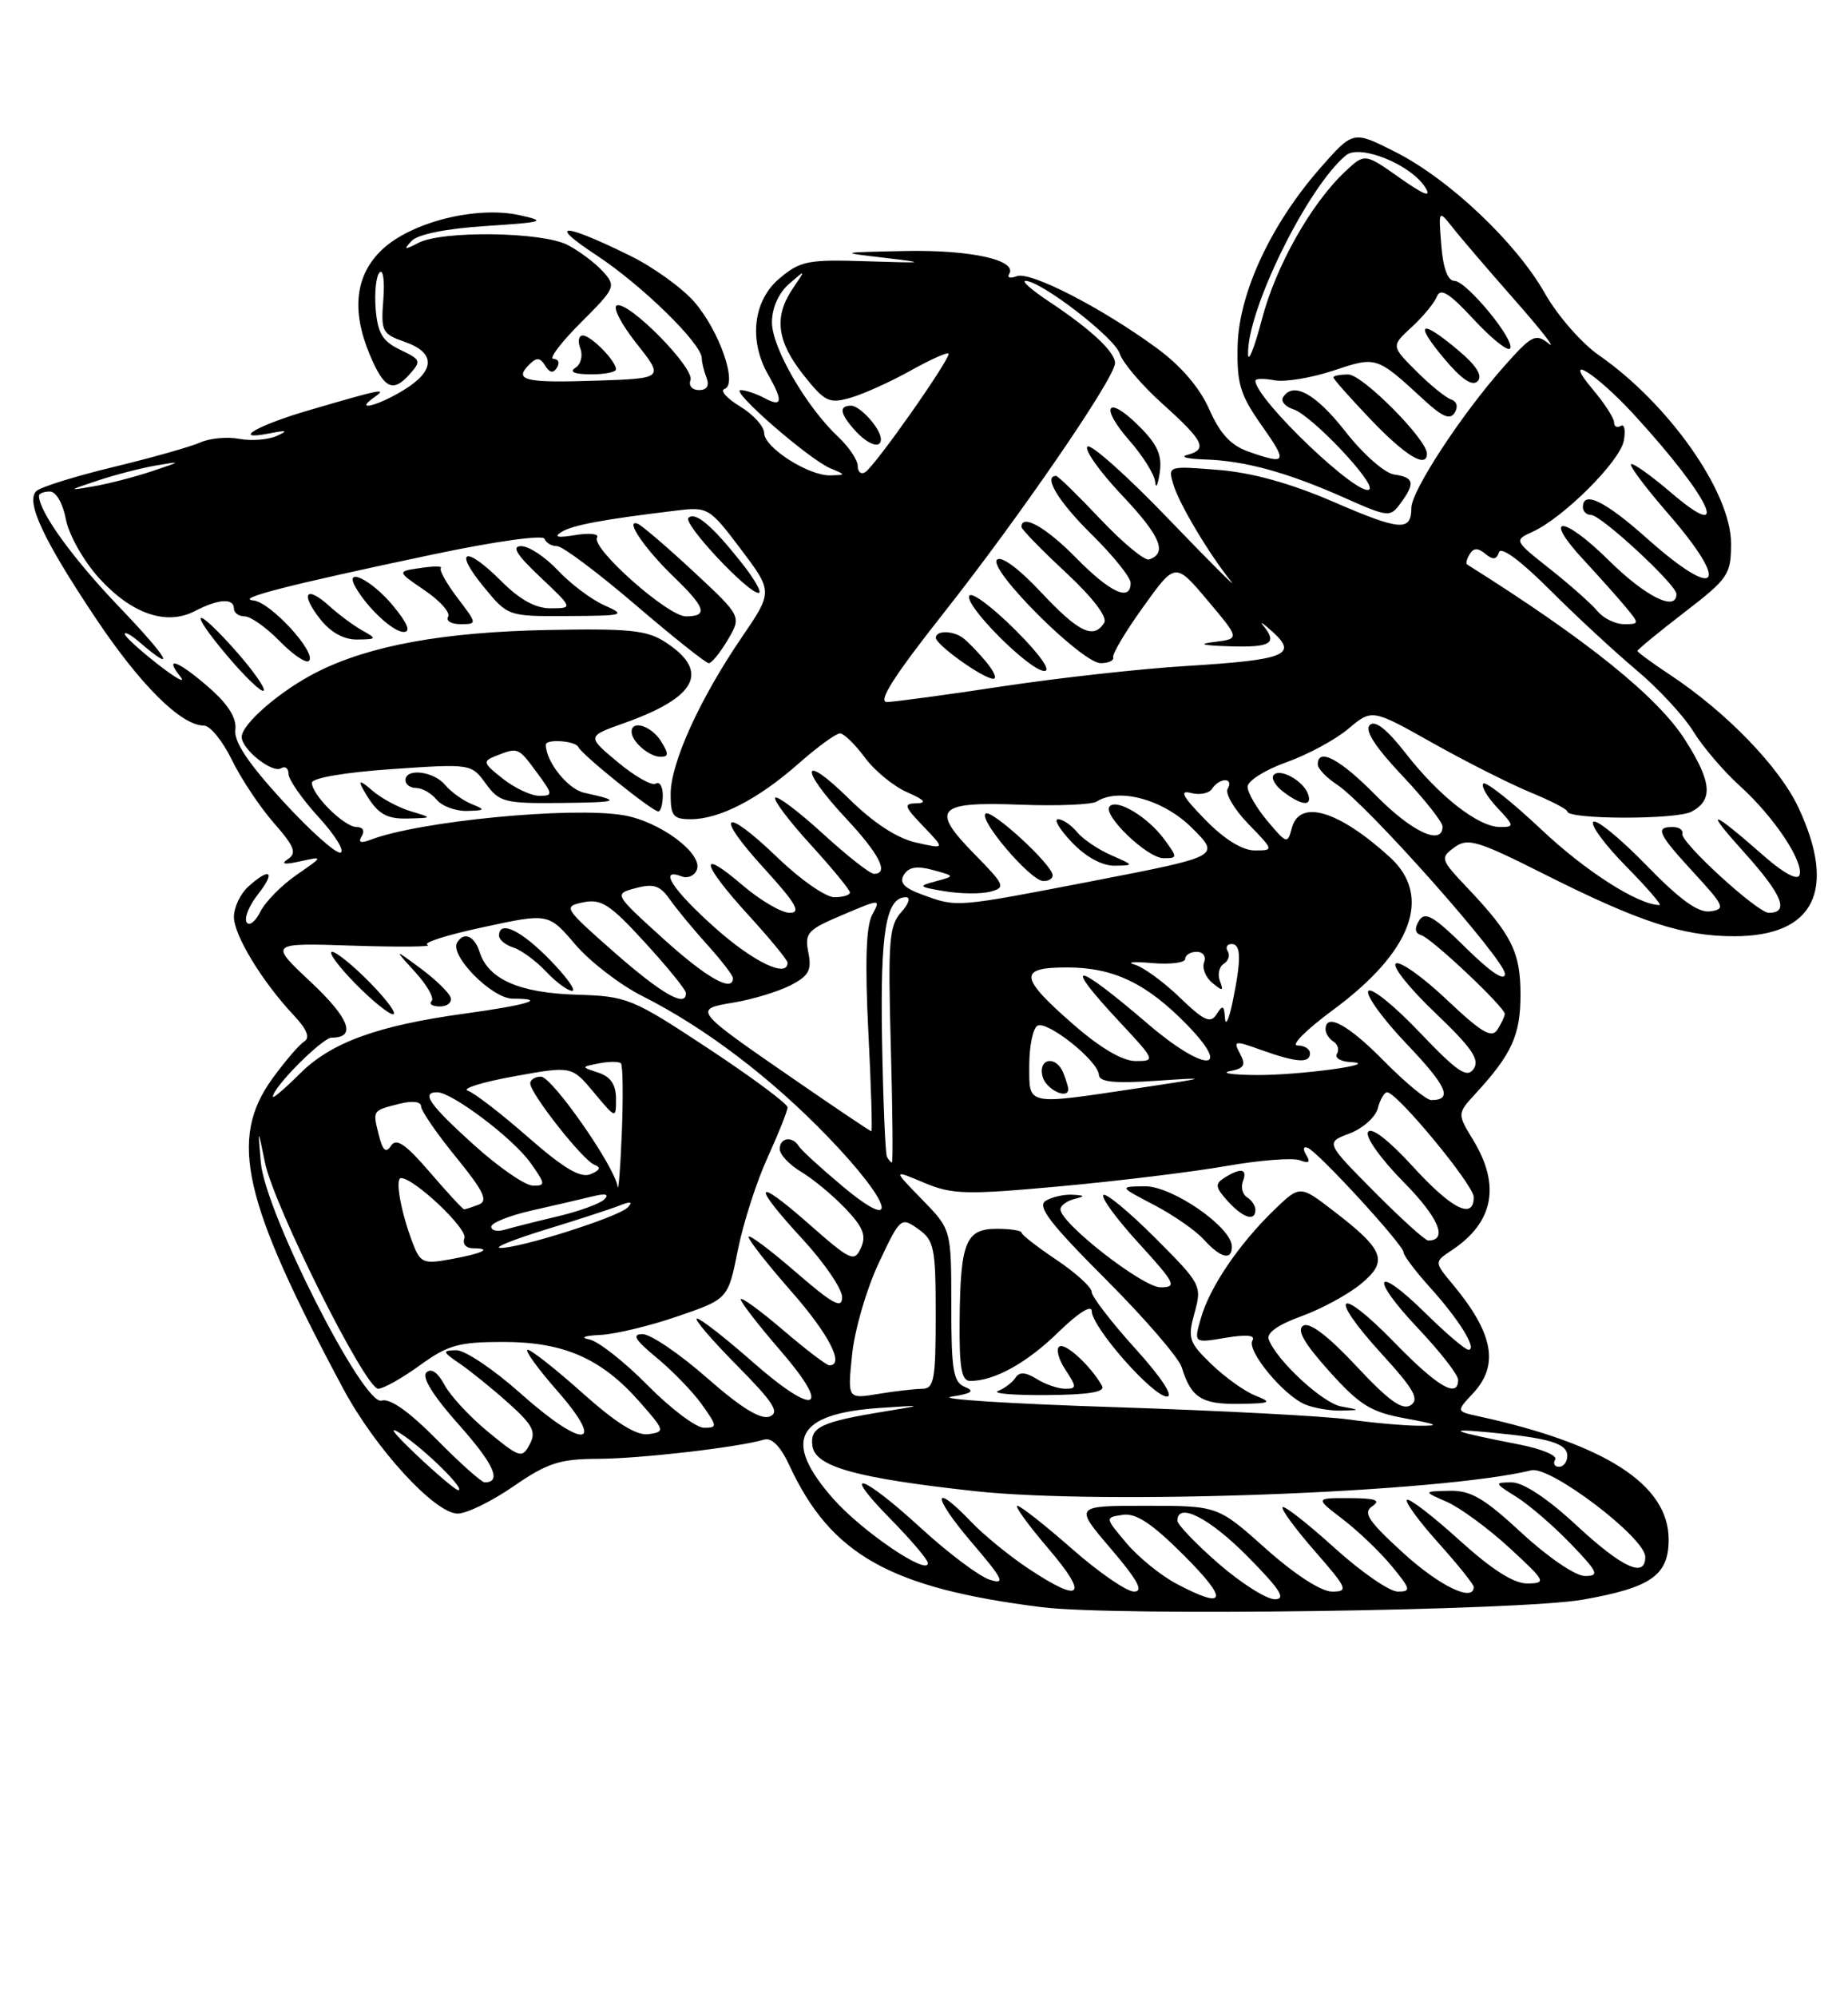 <?xml version="1.0" encoding="UTF-8" standalone="no"?>
<!DOCTYPE svg PUBLIC "-//W3C//DTD SVG 1.1//EN" "http://www.w3.org/Graphics/SVG/1.1/DTD/svg11.dtd" >
<svg xmlns="http://www.w3.org/2000/svg" xmlns:xlink="http://www.w3.org/1999/xlink" version="1.1" viewBox="0 0 237 256">
 <g >
 <path fill="currentColor"
d=" M 203.00 205.03 C 211.75 203.49 214.00 201.91 214.00 197.32 C 214.00 190.31 205.92 185.08 189.62 181.53 C 186.75 180.90 186.75 180.90 188.87 178.63 C 192.30 174.99 191.55 170.92 186.31 164.62 C 183.92 161.75 183.92 161.75 186.21 160.23 C 191.55 156.68 192.47 151.93 188.93 146.12 C 186.87 142.74 186.87 142.74 189.28 140.12 C 193.88 135.12 195.00 132.65 195.00 127.50 C 195.00 122.04 193.88 119.80 188.15 113.76 C 184.74 110.16 184.68 109.96 186.52 108.61 C 188.23 107.36 189.44 107.72 197.96 112.00 C 210.24 118.18 215.82 120.00 222.40 120.00 C 232.67 120.00 235.61 114.11 230.64 103.50 C 228.20 98.30 221.42 91.29 214.20 86.51 C 211.89 84.98 210.00 83.60 210.00 83.43 C 210.00 83.26 212.70 81.04 216.00 78.50 C 221.67 74.14 222.00 73.65 222.00 69.64 C 222.00 63.10 214.02 51.75 205.05 45.53 C 202.86 44.01 199.75 40.46 198.15 37.64 C 194.45 31.09 185.87 22.98 178.94 19.47 C 173.54 16.74 173.54 16.74 169.36 21.49 C 163.00 28.72 158.88 37.56 158.72 44.33 C 158.61 49.17 159.04 50.60 161.77 54.48 C 165.18 59.31 165.04 59.61 160.15 57.90 C 157.87 57.11 156.48 55.62 155.09 52.48 C 153.86 49.69 151.46 46.89 148.34 44.61 C 141.27 39.43 132.12 34.74 130.40 35.40 C 129.57 35.72 129.13 35.60 129.42 35.13 C 130.52 33.35 124.55 32.01 116.20 32.17 C 107.50 32.35 107.50 32.35 113.50 33.05 C 118.91 33.69 118.69 33.73 111.20 33.49 C 103.61 33.24 102.64 33.43 99.95 35.70 C 96.60 38.52 96.00 43.62 98.50 48.00 C 100.46 51.43 100.34 52.25 98.07 51.04 C 97.00 50.47 95.62 50.00 94.98 50.00 C 93.56 50.00 103.75 58.88 106.50 60.03 C 108.50 60.87 108.50 60.87 106.50 60.93 C 103.73 61.02 98.00 57.36 98.00 55.50 C 98.00 54.66 96.61 53.13 94.92 52.10 C 93.22 51.07 92.32 50.06 92.91 49.86 C 94.66 49.27 92.25 42.36 89.02 38.67 C 87.44 36.87 83.75 34.22 80.82 32.78 C 72.16 28.52 70.06 28.49 76.50 32.72 C 82.31 36.54 90.00 44.05 90.00 45.92 C 90.00 46.42 90.27 47.55 90.61 48.42 C 91.00 49.45 90.66 50.00 89.64 50.00 C 88.77 50.00 88.28 49.43 88.55 48.73 C 89.13 47.21 80.67 38.61 79.12 39.14 C 78.53 39.34 79.65 41.52 81.61 44.00 C 85.18 48.50 85.18 48.50 76.46 48.79 C 67.31 49.10 65.85 48.75 67.86 46.74 C 68.82 45.78 69.26 45.80 69.92 46.87 C 70.50 47.81 70.96 47.88 71.43 47.11 C 71.81 46.50 71.61 46.00 70.98 46.00 C 70.35 46.00 71.92 43.92 74.46 41.38 C 78.96 36.88 79.04 36.70 77.30 34.77 C 76.31 33.69 74.29 32.17 72.80 31.40 C 69.54 29.71 56.79 29.53 53.68 31.12 C 51.85 32.07 51.71 32.03 52.80 30.87 C 53.59 30.03 57.26 29.29 62.30 28.97 C 69.77 28.48 70.16 28.36 66.63 27.58 C 61.12 26.37 52.81 28.44 49.04 31.96 C 45.58 35.20 45.03 39.73 47.40 45.41 C 49.22 49.77 50.36 50.37 52.44 48.07 C 54.07 46.27 54.01 46.12 51.32 44.83 C 49.06 43.75 48.44 42.72 48.18 39.61 C 48.01 37.48 48.23 35.37 48.69 34.91 C 49.14 34.46 49.35 36.04 49.16 38.42 C 48.84 42.47 49.01 42.81 51.91 43.82 C 55.90 45.21 55.84 47.52 51.75 50.01 C 48.41 52.05 45.32 52.80 48.00 50.92 C 49.75 49.69 48.91 49.86 39.50 52.62 C 32.96 54.53 29.58 56.52 34.50 55.56 C 36.79 55.11 37.03 55.18 35.50 55.87 C 34.40 56.37 32.24 56.54 30.69 56.25 C 29.14 55.96 26.89 56.17 25.69 56.71 C 24.49 57.25 19.47 58.67 14.54 59.86 C 9.61 61.05 5.16 62.44 4.65 62.95 C 3.28 64.32 5.56 69.19 12.28 79.25 C 18.00 87.80 23.23 93.00 26.15 93.00 C 26.95 93.00 28.56 94.98 29.73 97.39 C 30.91 99.80 33.33 103.44 35.11 105.47 C 37.76 108.49 38.09 109.34 36.93 110.11 C 35.95 110.76 36.46 110.85 38.50 110.40 C 41.50 109.74 41.50 109.74 38.01 112.15 C 36.10 113.48 34.01 115.60 33.38 116.87 C 32.75 118.14 31.96 118.74 31.63 118.21 C 31.30 117.67 31.95 116.06 33.09 114.62 C 35.39 111.69 34.64 111.11 31.83 113.65 C 30.82 114.57 30.00 116.30 30.00 117.52 C 30.00 119.87 33.61 125.81 37.68 130.14 C 39.37 131.94 39.80 133.01 39.02 133.49 C 38.38 133.88 36.55 136.02 34.93 138.25 C 29.31 146.01 31.12 153.92 44.02 178.00 C 48.14 185.68 55.77 194.00 58.70 194.00 C 59.84 194.00 63.07 192.43 65.86 190.50 C 70.22 187.50 71.78 187.00 76.73 186.98 C 82.11 186.96 94.59 185.52 98.00 184.52 C 98.97 184.23 100.10 185.38 101.22 187.79 C 106.55 199.29 114.16 203.56 133.63 206.00 C 143.01 207.18 194.97 206.45 203.00 205.03 Z  M 79.00 47.33 C 79.00 46.26 75.79 43.00 74.74 43.00 C 74.21 43.00 74.07 43.75 74.43 44.67 C 74.78 45.59 74.49 46.71 73.78 47.15 C 72.97 47.67 73.69 47.97 75.75 47.98 C 77.54 47.99 79.00 47.70 79.00 47.33 Z  M 150.87 202.99 C 148.88 201.94 145.99 199.60 144.47 197.79 C 141.69 194.50 141.69 194.50 144.00 194.16 C 145.70 193.91 147.75 195.27 151.89 199.41 C 157.62 205.15 157.27 206.38 150.87 202.99 Z  M 156.25 200.39 C 153.36 197.87 151.00 195.41 151.00 194.91 C 151.00 192.46 155.12 194.56 160.00 199.50 C 164.21 203.76 164.99 204.99 163.47 204.98 C 162.38 204.96 159.14 202.90 156.25 200.39 Z  M 131.92 201.07 C 129.49 199.46 126.18 196.76 124.56 195.07 C 119.52 189.80 119.52 191.72 124.56 197.63 C 128.66 202.42 129.01 203.14 126.94 202.48 C 125.60 202.06 121.62 199.08 118.11 195.86 C 110.42 188.82 107.65 188.04 114.29 194.78 C 116.88 197.42 119.00 199.92 119.00 200.35 C 119.00 202.02 110.54 196.27 106.87 192.11 C 100.29 184.65 102.07 181.18 112.84 180.46 C 118.50 180.08 118.50 180.08 113.46 180.91 C 105.25 182.25 103.85 182.92 104.19 185.34 C 104.57 188.00 109.79 189.45 125.00 191.12 C 141.55 192.93 184.67 191.32 196.39 188.45 C 198.83 187.86 211.00 197.10 211.00 199.55 C 211.00 202.31 208.09 200.98 202.17 195.50 C 198.45 192.05 195.35 190.00 193.87 190.00 C 191.60 190.01 191.63 190.09 194.50 191.88 C 196.15 192.92 199.28 195.62 201.45 197.88 C 204.96 201.53 205.16 202.00 203.26 202.00 C 202.05 202.00 198.54 199.61 195.17 196.50 C 190.32 192.01 188.62 191.01 185.87 191.08 C 182.50 191.16 182.50 191.16 185.58 192.51 C 187.27 193.26 190.87 195.90 193.58 198.39 C 198.23 202.67 198.36 202.92 195.92 202.96 C 194.16 202.99 191.37 201.22 187.13 197.38 C 183.71 194.28 180.70 191.97 180.43 192.24 C 180.16 192.50 181.98 194.99 184.47 197.76 C 186.96 200.53 189.00 203.07 189.00 203.40 C 189.00 205.41 184.62 203.30 179.94 199.03 C 175.46 194.94 174.76 193.89 176.00 193.05 C 177.13 192.28 176.40 192.03 173.07 192.02 C 168.64 192.00 168.64 192.00 172.24 194.75 C 174.21 196.26 177.03 198.96 178.50 200.75 C 180.92 203.69 181.00 204.00 179.26 204.00 C 178.20 204.00 174.54 201.47 171.13 198.38 C 167.71 195.28 164.72 192.95 164.49 193.18 C 164.25 193.41 166.11 195.94 168.61 198.80 C 172.81 203.61 172.98 204.00 170.83 204.00 C 169.42 203.99 166.05 201.81 162.34 198.50 C 156.18 193.00 156.18 193.00 146.97 193.00 C 137.76 193.00 137.76 193.00 142.46 198.50 C 145.91 202.54 146.70 204.00 145.44 204.00 C 144.49 204.00 140.90 201.53 137.46 198.50 C 134.01 195.47 130.87 193.00 130.47 193.00 C 130.08 193.00 131.87 195.47 134.46 198.50 C 139.69 204.62 138.73 205.59 131.92 201.07 Z  M 53.35 186.42 C 50.37 183.60 49.65 182.60 51.50 183.82 C 54.60 185.87 59.79 191.00 58.77 191.00 C 58.45 191.00 56.01 188.94 53.35 186.42 Z  M 56.00 184.50 C 52.45 180.91 50.00 179.18 48.93 179.52 C 46.63 180.25 34.00 155.37 33.45 149.00 C 33.06 144.50 33.06 144.50 33.98 149.00 C 35.12 154.57 46.85 178.00 48.50 178.00 C 49.16 178.00 51.56 176.65 53.84 175.00 C 57.44 172.39 58.84 172.00 64.53 172.00 C 72.32 172.00 77.13 174.11 82.04 179.69 C 85.27 183.36 85.31 183.51 83.19 183.82 C 81.65 184.04 79.07 182.44 74.74 178.58 C 71.31 175.51 68.13 173.01 67.67 173.00 C 67.22 173.00 68.92 175.36 71.45 178.25 C 77.88 185.58 74.84 185.80 66.74 178.58 C 63.31 175.52 59.60 173.03 58.50 173.06 C 56.68 173.10 56.73 173.26 58.99 174.80 C 60.36 175.74 63.17 178.01 65.22 179.85 C 68.34 182.64 68.79 183.52 67.93 185.13 C 66.96 186.95 66.67 186.87 62.64 183.56 C 60.29 181.64 57.76 178.92 57.01 177.51 C 56.14 175.89 55.29 175.31 54.68 175.92 C 54.07 176.53 55.58 178.95 58.83 182.59 C 63.36 187.68 64.40 190.00 62.16 190.00 C 61.76 190.00 58.99 187.53 56.00 184.50 Z  M 199.45 187.07 C 199.77 186.56 197.66 185.69 194.76 185.13 C 186.20 183.46 185.16 183.04 191.00 183.59 C 198.73 184.32 201.00 185.01 201.00 186.61 C 201.00 187.37 200.52 188.00 199.94 188.00 C 199.36 188.00 199.14 187.58 199.45 187.07 Z  M 83.05 177.55 C 80.09 174.55 76.73 171.91 75.58 171.68 C 74.35 171.44 74.93 171.20 77.00 171.10 C 78.92 171.01 83.39 169.93 86.93 168.71 C 93.37 166.50 93.37 166.50 94.63 160.21 C 95.32 156.75 97.04 151.41 98.45 148.34 C 99.85 145.27 101.00 142.38 101.00 141.93 C 101.00 141.47 96.43 138.08 90.84 134.39 C 81.01 127.91 80.45 127.69 73.88 127.49 C 66.58 127.26 62.62 125.51 61.51 122.03 C 60.85 119.95 59.50 119.38 58.63 120.80 C 57.61 122.44 63.10 128.00 65.74 128.00 C 70.31 128.00 67.73 128.80 59.50 129.93 C 48.38 131.46 42.43 133.63 38.43 137.64 C 36.54 139.52 35.00 140.84 35.00 140.57 C 35.00 139.36 41.34 133.00 42.54 133.00 C 45.76 133.00 44.82 130.52 39.85 125.86 C 34.50 120.85 34.50 120.85 45.34 121.21 C 51.29 121.40 55.57 121.36 54.84 121.11 C 54.10 120.86 57.29 119.84 61.92 118.85 C 70.34 117.03 70.34 117.03 73.78 121.06 C 75.67 123.27 79.54 126.24 82.36 127.66 C 90.38 131.69 98.89 138.14 106.25 145.79 C 114.42 154.28 115.56 158.33 108.00 152.00 C 105.25 149.70 102.75 147.41 102.44 146.91 C 101.61 145.56 100.00 145.81 100.00 147.28 C 100.00 147.99 101.24 149.30 102.75 150.20 C 104.26 151.10 106.81 153.21 108.41 154.89 C 110.71 157.30 111.13 158.38 110.41 159.95 C 109.56 161.81 109.10 161.60 103.75 156.89 C 96.68 150.67 96.31 151.66 103.01 158.92 C 105.75 161.90 108.00 165.21 108.00 166.27 C 108.00 167.81 106.80 167.16 102.00 163.00 C 98.70 160.14 96.00 158.13 96.00 158.54 C 96.00 158.95 98.47 162.10 101.50 165.54 C 106.32 171.03 108.36 175.00 106.36 175.00 C 106.00 175.00 103.30 172.94 100.36 170.42 C 97.41 167.91 95.00 166.16 95.00 166.54 C 95.00 166.92 97.26 169.84 100.03 173.04 C 106.76 180.80 104.68 181.72 96.55 174.59 C 93.06 171.51 89.83 169.00 89.38 169.00 C 88.93 169.00 91.22 171.68 94.46 174.96 C 99.21 179.76 100.04 181.05 98.70 181.56 C 97.56 182.00 95.03 180.44 90.66 176.60 C 87.15 173.52 83.44 171.00 82.41 171.00 C 80.99 171.00 81.42 171.72 84.23 174.04 C 86.26 175.71 88.87 178.41 90.03 180.04 C 92.01 182.83 92.03 183.00 90.28 183.00 C 89.27 183.00 86.01 180.55 83.05 177.55 Z  M 47.50 126.00 C 45.35 123.80 43.14 122.00 42.59 122.00 C 42.04 122.00 43.35 123.80 45.50 126.00 C 47.65 128.20 49.86 130.00 50.41 130.00 C 50.96 130.00 49.65 128.20 47.50 126.00 Z  M 57.78 127.84 C 57.57 127.20 55.84 125.53 53.95 124.13 C 50.50 121.58 50.50 121.58 53.26 124.61 C 54.78 126.28 55.72 127.94 55.35 128.32 C 54.97 128.69 55.45 129.00 56.42 129.00 C 57.38 129.00 57.99 128.48 57.78 127.84 Z  M 70.50 123.00 C 66.80 119.21 64.00 117.89 64.00 119.93 C 64.00 120.45 64.83 121.13 65.84 121.45 C 66.85 121.77 68.73 123.15 70.02 124.52 C 71.30 125.88 72.81 127.00 73.38 127.00 C 73.94 127.00 72.65 125.20 70.50 123.00 Z  M 173.00 181.94 C 169.97 181.51 156.47 180.80 143.00 180.36 C 129.53 179.93 120.08 179.32 122.00 179.02 C 124.62 178.61 125.06 178.30 123.75 177.77 C 122.25 177.16 122.00 175.66 122.00 167.32 C 122.00 157.58 122.00 157.58 118.25 153.74 C 114.50 149.90 114.50 149.90 118.50 151.59 C 122.11 153.11 123.83 153.16 136.00 152.05 C 143.43 151.37 153.00 150.20 157.28 149.45 C 161.56 148.70 165.79 148.37 166.69 148.71 C 167.86 149.16 168.10 148.97 167.52 148.04 C 167.06 147.28 167.14 146.90 167.71 147.12 C 169.04 147.63 180.00 159.57 180.00 160.51 C 180.00 160.92 181.54 162.96 183.42 165.04 C 187.15 169.17 189.51 173.00 188.32 173.00 C 187.91 173.00 185.43 170.89 182.81 168.31 C 176.31 161.91 175.54 163.57 181.89 170.29 C 184.70 173.26 187.00 176.21 187.00 176.85 C 187.00 179.30 184.37 177.76 178.82 172.06 C 171.57 164.60 170.16 165.83 177.17 173.50 C 181.31 178.03 182.07 179.35 180.93 180.10 C 179.86 180.81 178.11 179.56 173.94 175.09 C 170.35 171.25 167.95 169.42 167.14 169.91 C 166.26 170.45 167.24 172.16 170.48 175.77 C 174.41 180.13 175.80 180.99 180.28 181.81 C 184.37 182.56 184.74 182.76 182.00 182.74 C 180.07 182.73 176.03 182.37 173.00 181.94 Z  M 172.00 180.27 C 169.62 179.83 163.76 174.42 162.71 171.68 C 162.39 170.86 163.90 169.79 166.86 168.72 C 169.41 167.80 172.85 165.94 174.50 164.59 C 178.09 161.65 177.57 160.23 171.01 155.20 C 166.71 151.89 166.71 151.89 163.35 155.14 C 158.86 159.50 155.16 164.96 154.02 168.92 C 153.09 172.16 153.09 172.16 157.17 171.47 C 159.87 171.02 161.04 171.13 160.62 171.81 C 159.83 173.09 164.63 178.90 167.42 180.03 C 168.56 180.49 170.62 180.84 172.00 180.80 C 174.50 180.73 174.50 180.73 172.00 180.27 Z  M 161.00 178.88 C 159.62 178.34 157.09 176.52 155.36 174.85 C 152.46 172.05 152.29 171.53 153.20 168.26 C 154.16 164.78 154.04 164.56 148.13 158.65 C 144.80 155.32 141.81 152.85 141.50 153.17 C 141.18 153.49 143.23 156.28 146.06 159.37 C 150.75 164.51 150.99 165.00 148.83 165.00 C 146.54 165.00 136.00 156.78 136.00 155.00 C 136.00 154.53 136.79 153.94 137.75 153.69 C 139.22 153.31 139.18 153.22 137.50 153.13 C 136.40 153.08 134.86 153.43 134.08 153.93 C 132.98 154.62 134.72 156.88 141.77 163.93 C 146.78 168.94 151.19 174.04 151.56 175.27 C 152.75 179.14 154.10 180.00 158.87 179.94 C 162.97 179.88 163.22 179.76 161.00 178.88 Z  M 141.33 177.63 C 139.92 175.11 136.66 172.09 135.87 172.58 C 135.40 172.87 135.74 174.21 136.63 175.55 C 138.10 177.80 138.10 178.00 136.60 178.00 C 135.71 178.00 134.07 177.44 132.96 176.75 C 131.51 175.85 130.73 175.81 130.22 176.60 C 129.82 177.21 128.82 177.96 128.00 178.28 C 127.17 178.61 129.98 178.84 134.23 178.81 C 139.66 178.77 141.78 178.42 141.33 177.63 Z  M 145.58 172.83 C 142.51 169.44 140.00 166.17 140.00 165.58 C 140.00 164.99 137.98 163.15 135.52 161.50 C 133.06 159.85 131.03 158.28 131.02 158.00 C 131.01 157.72 129.58 157.50 127.85 157.50 C 123.85 157.50 123.16 159.18 123.07 169.25 C 123.01 175.35 123.31 177.00 124.43 177.00 C 127.53 177.00 131.69 174.70 135.75 170.73 C 138.25 168.29 140.00 167.18 140.01 168.04 C 140.02 170.11 147.85 179.00 149.66 179.00 C 150.56 179.00 148.92 176.52 145.58 172.83 Z  M 157.98 159.75 C 157.95 157.27 150.30 152.00 146.82 152.05 C 143.50 152.09 143.50 152.09 148.00 154.44 C 150.47 155.73 153.36 157.73 154.40 158.89 C 156.55 161.26 158.01 161.61 157.98 159.75 Z  M 161.00 155.06 C 161.00 154.54 160.52 153.82 159.93 153.46 C 159.34 153.09 159.11 152.17 159.40 151.40 C 160.02 149.79 159.14 149.63 157.04 150.95 C 155.79 151.74 155.85 152.18 157.44 153.94 C 159.42 156.12 161.00 156.62 161.00 155.06 Z  M 109.28 173.61 C 109.60 170.48 111.13 165.21 112.68 161.92 C 115.45 156.03 115.54 155.96 117.75 157.52 C 119.81 158.98 120.00 159.90 120.00 168.56 C 120.00 176.88 119.79 178.00 118.25 178.01 C 117.29 178.02 114.74 178.31 112.59 178.67 C 108.69 179.31 108.69 179.31 109.28 173.61 Z  M 52.92 159.30 C 51.40 155.32 50.63 151.00 51.43 151.00 C 53.12 151.00 60.01 157.52 59.56 158.69 C 59.28 159.44 59.76 160.00 60.70 160.00 C 63.26 160.00 61.86 160.67 57.74 161.41 C 54.28 162.04 53.90 161.87 52.92 159.30 Z  M 70.00 157.59 C 74.12 156.33 78.40 154.94 79.50 154.50 C 80.89 153.95 81.19 154.03 80.50 154.76 C 79.34 155.98 66.58 160.03 64.14 159.95 C 63.24 159.92 65.88 158.86 70.00 157.59 Z  M 176.22 152.72 C 169.99 146.44 169.99 146.44 173.08 145.28 C 174.77 144.64 176.40 143.19 176.70 142.06 C 176.99 140.93 177.53 140.00 177.89 140.00 C 179.17 140.00 189.00 151.89 189.00 153.43 C 189.00 156.40 186.19 154.99 181.17 149.49 C 178.09 146.12 175.86 144.41 175.45 145.09 C 175.06 145.71 177.08 148.54 180.00 151.50 C 184.52 156.07 185.75 159.00 183.16 159.00 C 182.77 159.00 179.64 156.17 176.22 152.72 Z  M 63.00 157.23 C 63.00 156.73 65.36 155.79 68.25 155.14 C 71.14 154.49 74.62 153.68 76.00 153.34 C 77.67 152.93 78.17 153.06 77.50 153.73 C 76.95 154.28 74.25 155.26 71.50 155.91 C 68.75 156.56 65.71 157.33 64.75 157.61 C 63.79 157.90 63.00 157.73 63.00 157.23 Z  M 55.13 150.25 C 52.03 146.65 50.83 145.82 50.15 146.85 C 49.49 147.85 49.09 147.50 48.58 145.48 C 47.78 142.28 47.73 142.36 51.25 141.47 C 52.90 141.06 54.00 141.19 54.00 141.80 C 54.00 142.36 56.01 145.29 58.48 148.31 C 62.05 152.70 62.64 153.93 61.39 154.40 C 60.54 154.73 59.70 155.00 59.52 155.00 C 59.35 155.00 57.37 152.86 55.13 150.25 Z  M 79.20 152.07 C 78.84 149.51 70.80 138.00 69.38 138.00 C 68.62 138.00 68.00 138.39 68.00 138.86 C 68.00 140.16 74.77 148.75 76.23 149.29 C 77.11 149.62 76.96 149.99 75.74 150.50 C 74.44 151.03 72.32 149.77 67.74 145.77 C 64.31 142.76 60.83 140.08 60.00 139.80 C 59.17 139.53 61.83 138.70 65.91 137.96 C 73.32 136.62 73.32 136.62 76.16 140.02 C 79.00 143.42 79.00 143.42 79.00 140.83 C 79.00 139.02 78.31 138.01 76.75 137.49 C 74.50 136.75 74.50 136.75 76.84 136.29 C 78.12 136.04 79.38 136.04 79.63 136.29 C 79.88 136.55 79.93 140.52 79.75 145.13 C 79.56 149.73 79.32 152.86 79.20 152.07 Z  M 60.74 146.71 C 55.06 141.58 53.96 140.00 56.07 140.00 C 57.97 140.00 65.80 145.91 68.00 149.00 C 69.98 151.78 70.00 152.00 68.32 151.96 C 67.32 151.94 63.91 149.58 60.74 146.71 Z  M 113.74 148.25 C 113.54 147.84 113.26 141.11 113.12 133.30 C 112.88 119.39 113.62 115.00 116.19 115.00 C 116.81 115.00 116.53 115.87 115.57 116.93 C 114.03 118.63 113.87 120.63 114.24 133.93 C 114.47 142.22 114.53 149.00 114.39 149.00 C 114.24 149.00 113.95 148.66 113.74 148.25 Z  M 102.00 138.45 C 88.86 129.40 88.84 129.37 94.14 128.49 C 96.54 128.09 99.79 127.10 101.36 126.30 C 103.73 125.08 104.12 124.37 103.67 122.09 C 103.17 119.58 103.54 119.17 108.05 117.27 C 112.97 115.18 112.97 115.18 111.84 117.29 C 111.07 118.74 110.92 123.44 111.36 132.20 C 111.72 139.24 111.89 145.00 111.75 145.00 C 111.61 145.00 107.22 142.05 102.00 138.45 Z  M 132.00 136.56 C 132.00 134.12 132.46 131.83 133.03 131.48 C 134.25 130.73 140.82 135.95 140.93 137.76 C 140.98 138.69 142.86 138.89 148.25 138.53 C 155.22 138.06 155.13 138.10 146.00 139.47 C 131.45 141.65 132.00 141.76 132.00 136.56 Z  M 137.00 139.58 C 137.00 139.35 136.73 138.45 136.39 137.58 C 135.49 135.22 133.08 135.60 133.71 138.00 C 134.14 139.64 137.00 141.01 137.00 139.58 Z  M 177.50 136.00 C 172.89 131.32 170.00 129.76 170.00 131.94 C 170.00 132.46 170.46 133.16 171.02 133.51 C 171.58 133.86 171.77 134.56 171.46 135.07 C 171.14 135.58 171.92 136.06 173.19 136.13 C 177.49 136.36 166.54 137.85 161.00 137.79 C 157.97 137.76 156.51 137.53 157.75 137.29 C 159.56 136.94 159.81 136.52 159.03 135.06 C 158.13 133.37 158.31 133.34 161.78 134.59 C 166.31 136.20 168.00 136.32 168.00 135.00 C 168.00 134.45 167.28 134.00 166.39 134.00 C 165.50 134.00 167.54 131.97 170.91 129.48 C 181.08 122.00 183.74 114.87 178.25 109.87 C 171.66 103.87 166.66 102.38 165.67 106.14 C 165.13 108.20 165.01 108.17 162.56 105.25 C 161.15 103.58 160.00 101.59 160.00 100.84 C 160.00 100.09 162.23 98.68 164.95 97.71 C 167.68 96.74 171.27 94.81 172.93 93.40 C 175.96 90.86 175.96 90.86 183.73 95.23 C 188.00 97.63 193.64 100.47 196.25 101.55 C 198.86 102.62 200.99 103.72 201.00 104.00 C 201.01 105.05 214.98 105.08 216.94 104.03 C 219.73 102.54 219.53 100.23 216.15 94.90 C 212.62 89.32 203.53 82.01 188.15 72.35 C 187.96 72.23 188.11 71.63 188.49 71.02 C 188.99 70.21 189.54 70.20 190.49 70.99 C 191.46 71.79 191.92 71.74 192.24 70.79 C 192.50 70.00 195.02 71.86 198.75 75.59 C 202.10 78.94 207.10 83.57 209.87 85.89 C 212.64 88.21 215.91 91.73 217.14 93.72 C 218.37 95.72 221.08 98.89 223.17 100.77 C 227.50 104.69 231.35 110.45 230.78 112.17 C 230.54 112.87 228.78 111.94 226.44 109.90 C 219.25 103.60 218.44 103.44 223.76 109.34 C 228.59 114.71 229.51 117.00 226.84 117.00 C 225.39 117.00 215.44 107.90 215.75 106.85 C 215.89 106.38 215.33 106.00 214.50 106.00 C 212.22 106.00 212.63 106.87 217.25 111.89 C 221.15 116.12 221.32 116.53 219.34 116.81 C 217.79 117.03 215.47 115.35 211.11 110.87 C 207.77 107.44 204.72 104.95 204.33 105.34 C 203.94 105.73 205.83 108.29 208.52 111.02 C 211.22 113.76 213.16 116.00 212.83 116.00 C 210.12 116.00 203.33 111.67 197.66 106.31 C 193.89 102.76 190.55 100.12 190.23 100.43 C 189.92 100.75 190.71 102.13 192.00 103.50 C 194.23 105.87 194.24 106.00 192.37 106.00 C 189.61 106.00 184.58 102.08 180.30 96.58 C 177.86 93.45 176.34 92.26 175.67 92.93 C 174.99 93.61 176.35 95.73 179.83 99.41 C 182.67 102.42 185.00 105.36 185.00 105.94 C 185.00 108.46 181.06 106.63 176.50 102.00 C 171.87 97.29 169.00 95.76 169.00 97.98 C 169.00 98.51 170.11 99.68 171.47 100.57 C 175.31 103.09 193.00 123.01 193.00 124.82 C 193.00 125.85 191.20 124.65 187.96 121.46 C 183.85 117.41 182.76 116.78 181.99 118.00 C 181.37 119.01 181.46 119.62 182.28 119.87 C 183.64 120.28 193.01 129.12 192.98 129.96 C 192.98 130.26 192.56 131.15 192.05 131.96 C 191.31 133.12 190.03 132.38 185.56 128.15 C 182.50 125.25 179.56 123.16 179.02 123.49 C 178.48 123.82 180.74 126.66 184.04 129.80 C 188.76 134.30 189.81 135.82 188.99 137.00 C 188.14 138.24 186.92 137.41 182.02 132.27 C 178.76 128.85 175.82 126.49 175.48 127.03 C 175.15 127.57 177.37 130.64 180.43 133.84 C 185.60 139.26 186.35 141.00 183.55 141.00 C 182.93 141.00 180.21 138.75 177.50 136.00 Z  M 167.77 101.82 C 167.22 100.15 164.23 98.43 163.37 99.30 C 162.97 99.69 163.51 100.68 164.57 101.48 C 166.92 103.26 168.30 103.41 167.77 101.82 Z  M 137.59 131.25 C 130.71 125.23 130.58 124.00 136.85 124.00 C 142.81 124.00 147.07 126.04 152.27 131.39 C 158.21 137.51 154.41 137.40 147.23 131.25 C 137.68 123.07 136.10 122.98 143.64 131.04 C 148.16 135.88 148.21 136.00 145.65 136.00 C 143.95 136.00 141.12 134.33 137.59 131.25 Z  M 157.10 130.50 C 156.99 128.85 156.81 128.76 156.03 129.99 C 155.24 131.23 154.43 130.86 151.29 127.84 C 149.21 125.83 146.60 123.94 145.50 123.63 C 144.40 123.32 145.41 123.23 147.75 123.44 C 150.09 123.64 152.00 123.40 152.00 122.90 C 152.00 122.41 152.66 122.00 153.47 122.00 C 154.29 122.00 154.71 122.59 154.42 123.34 C 154.14 124.08 154.61 125.27 155.48 125.98 C 156.80 127.08 156.95 127.04 156.45 125.74 C 156.13 124.90 156.35 123.90 156.95 123.53 C 157.54 123.16 157.77 122.44 157.46 121.93 C 157.14 121.42 157.36 121.00 157.94 121.00 C 159.18 121.00 159.21 122.95 158.06 128.50 C 157.60 130.70 157.17 131.60 157.10 130.50 Z  M 78.81 122.09 C 72.28 116.34 72.19 116.20 74.81 115.65 C 77.11 115.18 78.25 115.92 82.71 120.80 C 85.58 123.93 87.94 126.84 87.96 127.25 C 88.06 129.23 84.91 127.44 78.81 122.09 Z  M 85.03 120.29 C 78.73 114.58 78.73 114.58 81.54 113.83 C 83.83 113.22 84.66 113.50 85.91 115.29 C 86.76 116.50 88.93 119.13 90.73 121.12 C 92.53 123.11 94.00 125.03 94.00 125.37 C 94.00 127.26 90.62 125.35 85.03 120.29 Z  M 91.70 118.92 C 86.26 114.07 84.37 111.16 87.42 112.33 C 88.20 112.63 89.07 112.25 89.37 111.48 C 90.17 109.40 84.63 105.28 79.96 104.49 C 73.26 103.36 53.72 105.25 47.51 107.64 C 46.24 108.12 45.90 107.98 46.39 107.17 C 46.81 106.49 46.54 106.00 45.73 106.00 C 44.15 106.00 40.00 101.89 40.00 100.33 C 40.00 99.72 44.24 98.99 50.22 98.58 C 60.39 97.88 60.45 97.89 62.30 100.44 C 64.03 102.82 64.72 102.99 71.83 102.92 C 79.46 102.84 79.83 102.69 74.92 101.61 C 72.82 101.15 70.00 97.62 70.00 95.45 C 70.00 94.68 73.81 94.95 74.17 95.75 C 74.59 96.71 83.65 104.00 84.42 104.00 C 84.74 104.00 85.00 103.07 85.00 101.94 C 85.00 100.81 84.59 100.13 84.09 100.44 C 83.60 100.75 81.41 99.51 79.23 97.69 C 75.26 94.38 75.26 94.38 80.02 92.69 C 89.40 89.36 91.09 86.06 85.34 82.31 C 82.98 80.77 80.71 80.54 70.20 80.75 C 56.90 81.01 47.46 82.73 40.73 86.10 C 36.04 88.45 31.00 92.78 31.00 94.46 C 31.00 96.05 34.93 99.16 36.05 98.47 C 36.57 98.15 37.00 98.47 37.00 99.19 C 37.00 99.91 38.73 102.40 40.85 104.72 C 42.97 107.03 44.24 109.09 43.67 109.28 C 43.11 109.46 39.77 106.49 36.27 102.67 C 31.83 97.83 29.98 95.06 30.18 93.54 C 30.37 92.06 29.30 90.32 26.85 88.17 C 22.93 84.73 20.93 83.95 23.13 86.73 C 23.88 87.68 22.59 86.97 20.25 85.15 C 17.91 83.32 16.00 81.58 16.00 81.26 C 16.00 80.95 16.79 81.37 17.75 82.19 C 22.81 86.54 21.66 84.45 15.40 77.91 C 9.33 71.58 5.00 65.60 5.00 63.55 C 5.00 63.25 5.62 63.00 6.39 63.00 C 7.19 63.00 8.06 64.51 8.45 66.56 C 8.82 68.53 10.70 71.87 12.67 74.06 C 16.85 78.68 21.33 80.23 25.00 78.32 C 27.99 76.76 30.00 76.63 30.00 78.00 C 30.00 78.55 30.62 79.00 31.38 79.00 C 32.14 79.00 34.16 80.43 35.87 82.18 C 37.58 83.93 39.27 85.07 39.62 84.71 C 40.66 83.67 34.68 77.16 32.50 76.96 C 30.08 76.74 36.85 75.00 55.50 71.07 C 63.42 69.40 69.64 68.52 69.83 69.06 C 70.02 69.58 70.74 70.00 71.44 70.00 C 72.14 70.00 76.65 73.38 81.47 77.50 C 86.28 81.62 90.52 85.00 90.90 85.00 C 91.27 85.00 92.37 83.65 93.34 82.00 C 95.11 79.00 95.11 79.00 88.93 73.25 C 85.53 70.09 82.31 67.34 81.78 67.13 C 80.05 66.48 82.69 70.36 86.42 73.95 C 90.51 77.89 90.85 79.00 87.96 79.00 C 85.64 79.00 75.75 70.22 76.57 68.89 C 76.86 68.42 75.61 68.28 73.80 68.58 C 71.51 68.96 70.96 68.84 72.00 68.19 C 73.42 67.30 77.29 66.58 86.75 65.44 C 90.79 64.95 90.99 65.07 95.01 70.39 C 99.12 75.84 99.12 75.84 95.10 81.73 C 89.74 89.59 86.02 97.77 86.01 101.75 C 86.00 104.59 86.33 105.00 88.60 105.00 C 92.26 105.00 97.21 102.45 102.38 97.90 C 104.81 95.75 107.22 94.00 107.72 94.00 C 108.22 94.00 109.65 95.39 110.91 97.09 C 112.16 98.79 114.61 100.79 116.35 101.55 C 118.56 102.51 118.93 102.93 117.56 102.96 C 115.84 103.00 115.93 103.32 118.42 105.92 C 121.22 108.84 121.22 108.84 117.47 107.99 C 115.04 107.45 112.00 105.46 108.86 102.36 C 102.74 96.34 102.45 98.42 108.50 104.90 C 112.80 109.50 114.06 112.00 112.08 112.00 C 111.57 112.00 108.63 109.69 105.55 106.87 C 102.46 104.05 99.70 101.96 99.42 102.24 C 99.15 102.52 101.19 105.23 103.96 108.26 C 106.73 111.30 109.00 114.05 109.00 114.39 C 109.00 114.73 108.10 115.00 107.00 115.00 C 105.89 115.00 102.65 112.74 99.79 109.99 C 92.77 103.22 91.47 104.16 97.98 111.29 C 102.08 115.78 102.79 117.00 101.28 117.00 C 100.22 117.00 97.48 115.39 95.18 113.42 C 89.47 108.53 89.92 110.65 96.00 117.31 C 98.75 120.32 101.00 123.05 101.00 123.39 C 101.00 125.41 96.62 123.30 91.70 118.92 Z  M 52.64 103.97 C 51.07 103.50 48.86 102.30 47.72 101.31 C 46.30 100.06 45.91 99.97 46.48 101.00 C 48.29 104.28 49.37 105.00 52.37 104.91 C 55.50 104.83 55.50 104.83 52.64 103.97 Z  M 60.47 103.05 C 59.35 102.59 57.83 101.50 57.09 100.61 C 55.62 98.84 52.00 98.41 52.00 100.00 C 52.00 100.55 52.62 101.00 53.38 101.00 C 54.14 101.00 55.32 101.67 56.00 102.50 C 56.68 103.33 58.43 103.97 59.87 103.94 C 62.25 103.88 62.30 103.79 60.47 103.05 Z  M 84.77 95.00 C 83.54 93.04 81.00 92.23 81.00 93.80 C 81.00 95.05 83.26 97.00 84.71 97.00 C 85.77 97.00 85.78 96.62 84.77 95.00 Z  M 30.40 83.61 C 25.01 77.50 23.90 77.84 29.10 84.01 C 31.42 86.76 33.54 88.79 33.81 88.52 C 34.08 88.26 32.54 86.05 30.40 83.61 Z  M 46.50 80.83 C 45.40 80.22 43.49 78.81 42.25 77.69 C 39.24 74.96 38.46 76.04 41.06 79.35 C 42.41 81.06 44.09 81.99 45.82 81.97 C 48.32 81.94 48.37 81.87 46.50 80.83 Z  M 50.35 77.57 C 47.64 74.31 44.07 72.57 45.59 75.25 C 47.10 77.92 50.41 81.00 51.77 81.00 C 52.73 81.00 52.26 79.87 50.35 77.57 Z  M 58.66 76.62 C 57.25 74.77 56.29 73.04 56.54 72.80 C 56.78 72.55 55.61 72.55 53.94 72.80 C 50.89 73.24 50.89 73.24 54.47 75.67 C 56.44 77.01 57.79 78.53 57.47 79.05 C 57.15 79.57 57.86 80.00 59.06 80.00 C 61.22 80.00 61.21 79.97 58.66 76.62 Z  M 77.50 77.58 C 75.85 76.85 73.18 74.84 71.56 73.12 C 69.95 71.40 67.83 70.00 66.85 70.00 C 65.56 70.00 66.23 71.08 69.29 73.97 C 73.50 77.95 73.50 77.95 70.65 77.97 C 68.70 77.99 66.68 76.88 64.26 74.46 C 59.66 69.86 58.08 70.42 62.06 75.25 C 65.14 79.00 65.15 79.00 72.82 78.96 C 80.08 78.92 80.34 78.85 77.50 77.58 Z  M 95.12 72.15 C 91.33 67.36 89.15 65.52 88.29 66.38 C 87.56 67.11 95.88 76.00 97.29 76.00 C 97.77 76.00 96.80 74.27 95.12 72.15 Z  M 118.28 114.67 C 115.92 113.81 115.30 113.13 115.93 112.11 C 116.54 111.13 117.61 110.95 119.64 111.51 C 122.50 112.29 122.50 112.29 120.00 112.96 C 117.69 113.57 117.78 113.67 121.18 114.24 C 123.20 114.57 125.82 114.60 127.00 114.29 C 129.01 113.76 128.88 113.45 124.96 109.46 C 119.27 103.67 120.15 102.73 130.87 103.14 C 135.62 103.32 140.02 103.14 140.66 102.73 C 143.52 100.91 149.25 102.50 152.88 106.13 C 156.51 109.75 156.51 109.75 140.37 112.88 C 122.46 116.34 122.79 116.32 118.28 114.67 Z  M 135.00 112.20 C 135.00 110.86 127.08 103.59 126.38 104.29 C 125.54 105.13 132.09 112.80 133.75 112.92 C 134.44 112.96 135.00 112.64 135.00 112.20 Z  M 142.50 109.61 C 140.85 108.89 138.88 107.56 138.13 106.65 C 137.37 105.74 136.28 105.00 135.69 105.00 C 135.10 105.00 135.92 106.35 137.50 108.00 C 139.27 109.85 141.36 110.98 142.94 110.96 C 145.48 110.92 145.47 110.91 142.50 109.61 Z  M 149.30 107.56 C 147.20 104.72 143.30 102.36 142.32 103.34 C 141.29 104.38 147.12 110.00 149.23 110.00 C 151.03 110.00 151.03 109.92 149.30 107.56 Z  M 154.55 105.05 C 151.66 102.09 151.21 101.24 152.74 101.64 C 153.86 101.93 155.08 101.69 155.45 101.09 C 155.82 100.49 156.57 100.00 157.12 100.00 C 157.67 100.00 157.82 100.49 157.45 101.09 C 157.08 101.68 158.26 103.71 160.08 105.59 C 163.39 109.00 163.39 109.00 160.90 109.00 C 159.31 109.00 157.00 107.56 154.55 105.05 Z  M 64.49 99.81 C 61.92 97.79 61.86 97.57 63.61 96.88 C 66.45 95.77 66.46 95.77 68.84 99.00 C 70.93 101.83 70.95 102.00 69.16 102.00 C 68.12 102.00 66.02 101.02 64.49 99.81 Z  M 120.93 78.69 C 130.76 66.25 143.00 48.42 143.00 46.54 C 143.00 45.10 139.90 42.21 134.52 38.64 C 132.33 37.19 130.97 36.00 131.51 36.00 C 133.51 36.00 142.95 43.27 143.60 45.32 C 143.97 46.49 146.46 49.41 149.14 51.81 C 154.42 56.56 154.92 57.61 152.25 58.31 C 151.29 58.56 152.30 58.82 154.50 58.89 C 159.63 59.05 165.02 60.52 172.37 63.78 C 178.07 66.31 178.29 66.33 179.62 64.50 C 181.52 61.91 181.36 61.19 178.80 60.82 C 177.57 60.64 174.81 58.21 172.55 55.32 C 168.72 50.43 165.83 48.85 164.54 50.93 C 164.23 51.44 164.84 52.13 165.89 52.47 C 168.17 53.19 176.43 61.90 175.62 62.72 C 174.40 63.93 161.00 51.16 161.00 48.79 C 161.00 48.51 162.09 48.49 163.43 48.74 C 164.77 49.00 168.16 48.44 170.97 47.51 C 176.56 45.65 176.50 45.63 182.64 51.28 C 184.98 53.44 185.97 53.85 186.56 52.90 C 187.03 52.14 186.84 51.45 186.10 51.20 C 185.41 50.97 183.40 49.34 181.63 47.57 C 178.41 44.35 178.41 44.35 181.05 41.92 C 182.50 40.59 183.95 38.83 184.28 38.00 C 184.74 36.86 185.87 37.57 188.96 40.90 C 191.20 43.32 193.31 45.03 193.64 44.69 C 194.50 43.83 188.09 36.00 186.52 36.00 C 185.67 36.00 185.07 34.36 184.84 31.43 C 184.48 26.87 184.48 26.87 186.31 29.18 C 187.31 30.46 190.91 34.65 194.30 38.50 C 197.69 42.35 199.63 44.84 198.62 44.04 C 196.93 42.69 196.44 42.95 192.82 47.04 C 187.39 53.17 181.00 62.94 181.00 65.10 C 181.00 68.14 179.59 68.04 171.03 64.33 C 165.49 61.94 160.59 60.58 156.25 60.23 C 149.79 59.71 149.77 59.71 150.48 62.10 C 151.22 64.58 155.03 70.97 157.88 74.52 C 158.77 75.63 155.16 72.03 149.86 66.52 C 144.57 61.01 139.88 56.83 139.46 57.24 C 139.04 57.65 141.04 60.47 143.92 63.51 C 148.83 68.70 149.76 70.91 147.36 71.71 C 146.80 71.90 143.99 69.57 141.11 66.53 C 138.24 63.49 135.69 61.00 135.44 61.00 C 133.74 61.00 135.76 64.33 140.00 68.50 C 142.75 71.21 145.00 74.00 145.00 74.71 C 145.00 77.17 142.39 75.97 138.00 71.50 C 134.16 67.59 131.00 65.80 131.00 67.54 C 131.00 67.84 133.55 70.46 136.67 73.36 C 140.14 76.59 142.06 79.10 141.61 79.82 C 140.27 81.99 138.31 81.04 133.52 75.92 C 130.69 72.89 128.40 71.20 127.86 71.74 C 126.66 72.94 138.75 85.00 141.16 85.00 C 142.17 85.00 142.89 84.66 142.76 84.25 C 142.62 83.84 144.36 80.92 146.62 77.78 C 150.73 72.05 150.73 72.05 154.87 76.96 C 159.01 81.87 159.01 81.87 155.76 82.28 C 153.52 82.55 154.14 82.73 157.75 82.84 C 163.00 83.00 163.87 82.46 162.01 80.19 C 161.46 79.53 162.02 79.91 163.26 81.03 C 166.46 83.94 164.80 84.58 152.18 85.36 C 146.31 85.71 135.65 86.90 128.50 87.98 C 121.35 89.07 114.71 89.96 113.75 89.98 C 112.52 89.99 114.64 86.66 120.93 78.69 Z  M 126.40 84.75 C 125.36 83.51 124.05 82.17 123.50 81.77 C 122.19 80.80 120.00 80.79 120.02 81.75 C 120.04 82.67 126.12 87.00 127.39 87.00 C 127.90 87.00 127.45 85.99 126.40 84.75 Z  M 130.27 80.80 C 127.41 77.94 124.75 75.92 124.35 76.32 C 123.38 77.29 132.01 86.00 133.95 86.00 C 134.85 86.00 133.34 83.87 130.27 80.80 Z  M 146.11 54.65 C 141.98 50.52 140.95 52.04 144.87 56.50 C 146.59 58.46 148.07 60.84 148.15 61.78 C 148.23 62.73 148.49 62.20 148.73 60.60 C 149.06 58.36 148.46 57.00 146.11 54.65 Z  M 183.00 58.14 C 183.00 56.32 174.73 48.00 172.92 48.00 C 171.86 48.00 171.00 48.17 171.00 48.37 C 171.00 48.58 173.14 50.99 175.75 53.73 C 180.21 58.41 183.00 60.11 183.00 58.14 Z  M 187.04 44.92 C 182.16 40.81 181.29 41.29 185.19 45.94 C 187.43 48.62 188.82 49.56 189.50 48.86 C 190.17 48.17 189.37 46.88 187.04 44.92 Z  M 204.87 78.33 C 204.12 77.42 201.39 75.00 198.82 72.96 C 194.14 69.26 194.14 69.26 196.57 68.15 C 200.51 66.35 207.74 59.15 208.24 56.51 C 208.50 55.16 208.33 54.30 207.86 54.59 C 207.38 54.88 207.00 54.68 207.00 54.14 C 207.00 53.60 205.78 51.70 204.28 49.93 C 200.16 45.03 204.61 47.76 209.59 53.18 C 219.36 63.84 222.24 69.93 214.29 63.13 C 211.69 60.91 209.39 59.28 209.17 59.50 C 208.95 59.72 211.07 62.54 213.89 65.78 C 222.05 75.16 220.38 77.17 211.21 69.00 C 205.85 64.22 203.00 62.83 203.00 65.00 C 203.00 65.55 203.47 66.00 204.04 66.00 C 205.33 66.00 215.00 74.95 215.00 76.14 C 215.00 78.45 211.03 76.48 206.31 71.81 C 200.42 65.99 197.70 65.96 203.10 71.77 C 205.00 73.82 207.41 76.51 208.44 77.75 C 210.28 79.96 210.27 80.00 208.28 80.00 C 207.16 80.00 205.63 79.25 204.87 78.33 Z  M 12.52 61.60 C 14.73 60.86 18.11 59.99 20.02 59.66 C 23.34 59.09 23.31 59.13 19.48 60.40 C 17.27 61.14 13.89 62.01 11.98 62.34 C 8.66 62.91 8.69 62.87 12.52 61.60 Z  M 110.00 59.73 C 110.00 58.97 108.87 57.28 107.48 55.98 C 103.39 52.13 99.00 44.55 99.00 41.32 C 99.00 39.48 99.85 37.57 101.18 36.40 C 103.36 34.50 103.36 34.50 101.68 36.97 C 99.23 40.58 99.61 43.72 103.02 48.03 C 105.78 51.51 106.32 51.77 109.08 50.98 C 110.75 50.50 114.18 48.95 116.71 47.54 C 119.24 46.13 121.46 45.12 121.64 45.31 C 122.07 45.73 112.24 59.74 110.95 60.53 C 110.43 60.85 110.00 60.49 110.00 59.73 Z  M 112.97 56.25 C 112.91 54.89 110.30 52.00 109.14 52.00 C 107.55 52.00 107.72 53.03 109.65 55.17 C 111.35 57.04 113.02 57.59 112.97 56.25 Z  M 160.06 45.41 C 159.90 39.79 167.67 24.01 172.61 19.91 C 174.39 18.43 180.94 21.08 182.79 24.03 C 183.63 25.38 182.66 25.01 179.50 22.79 C 175.02 19.63 175.02 19.63 172.49 22.01 C 168.13 26.11 163.60 34.14 161.83 40.95 C 160.88 44.55 160.09 46.56 160.06 45.41 Z "/>
</g>
</svg>